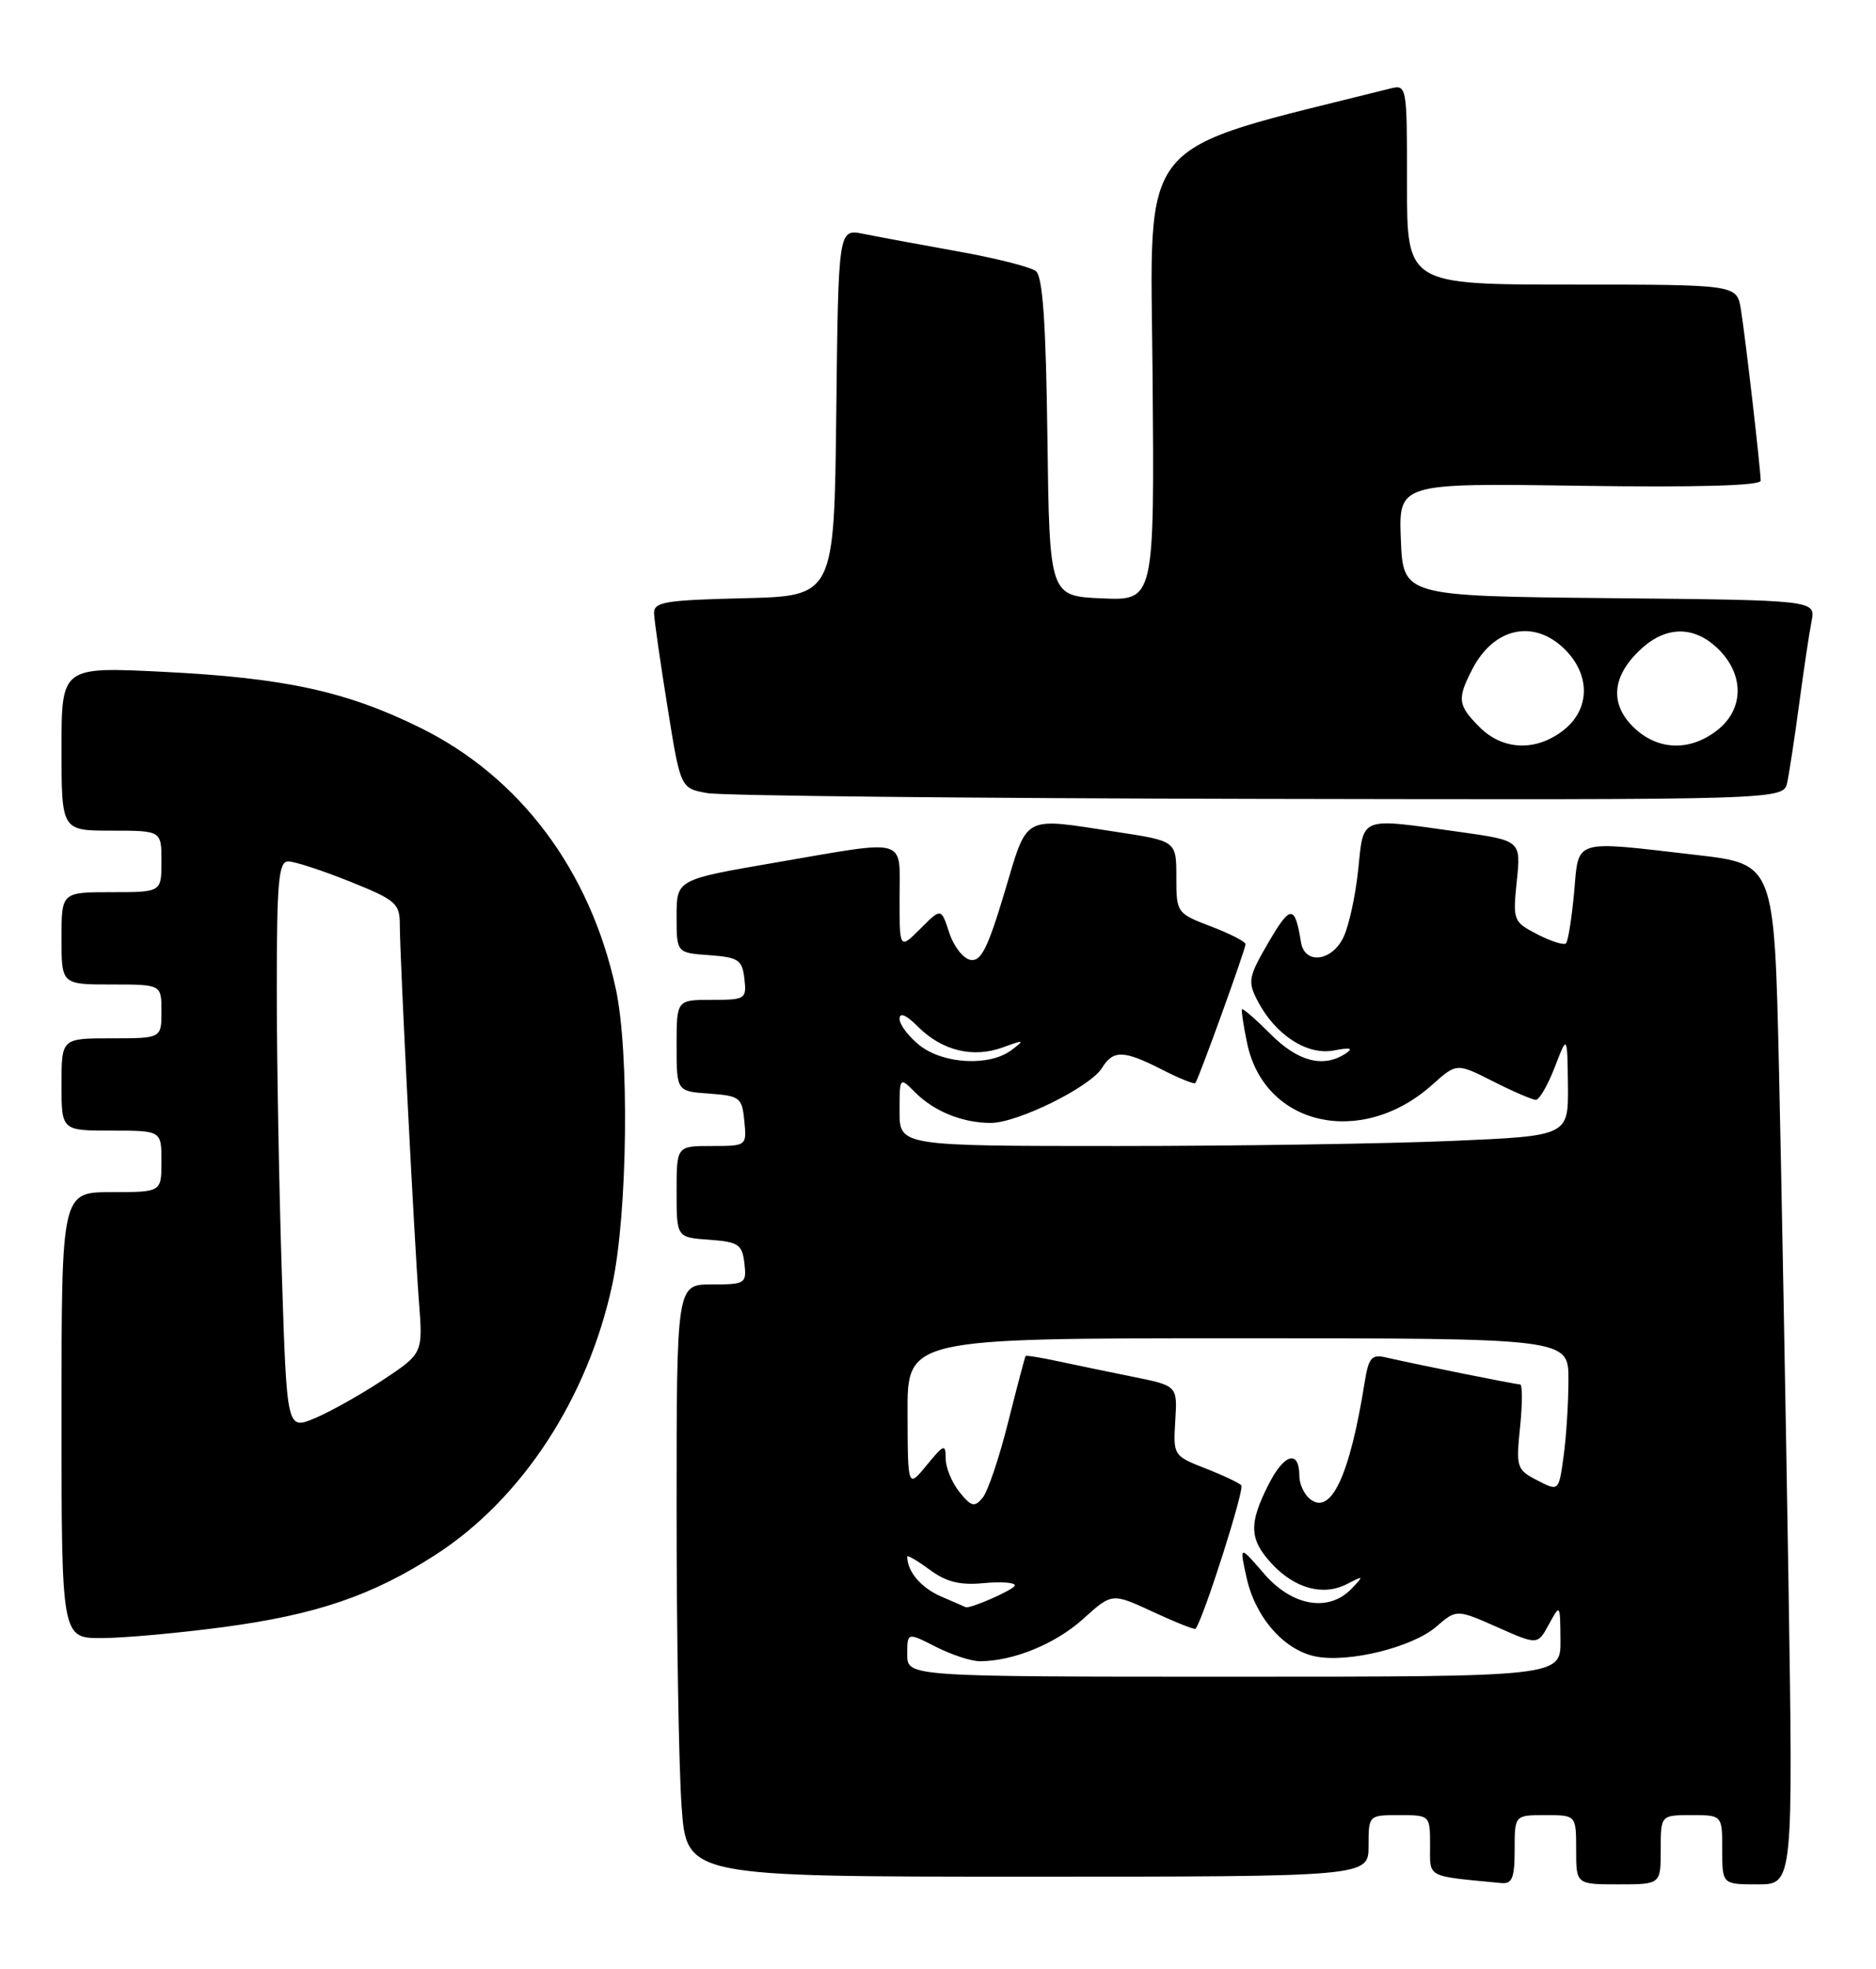 <?xml version="1.0" encoding="UTF-8" standalone="no"?>
<!DOCTYPE svg PUBLIC "-//W3C//DTD SVG 1.1//EN" "http://www.w3.org/Graphics/SVG/1.1/DTD/svg11.dtd" >
<svg xmlns="http://www.w3.org/2000/svg" xmlns:xlink="http://www.w3.org/1999/xlink" version="1.1" viewBox="0 0 244 256">
 <g >
 <path fill="currentColor"
d=" M 197.00 240.50 C 197.00 236.00 197.00 236.00 201.00 236.00 C 205.00 236.00 205.00 236.00 205.00 240.50 C 205.00 245.00 205.00 245.00 210.50 245.00 C 216.00 245.00 216.00 245.00 216.00 240.50 C 216.00 236.00 216.00 236.00 220.00 236.00 C 224.00 236.00 224.00 236.00 224.00 240.50 C 224.00 245.00 224.00 245.00 228.62 245.00 C 233.23 245.00 233.23 245.00 232.61 205.25 C 232.26 183.39 231.71 153.54 231.38 138.92 C 230.77 112.33 230.77 112.33 220.64 111.16 C 204.39 109.28 205.37 108.98 204.73 116.08 C 204.42 119.42 203.95 122.38 203.68 122.65 C 203.41 122.92 201.74 122.40 199.96 121.48 C 196.82 119.86 196.75 119.68 197.28 114.55 C 197.83 109.28 197.83 109.28 189.66 108.14 C 176.70 106.33 177.38 106.07 176.65 113.10 C 176.30 116.46 175.44 120.40 174.74 121.85 C 173.22 125.03 169.68 125.44 169.21 122.50 C 168.42 117.62 167.85 117.62 165.02 122.47 C 162.37 127.00 162.26 127.60 163.55 130.10 C 165.85 134.54 170.00 137.25 173.48 136.58 C 175.67 136.16 176.08 136.28 175.00 136.99 C 172.11 138.88 168.83 138.03 165.27 134.47 C 163.32 132.52 161.65 131.06 161.54 131.22 C 161.43 131.37 161.73 133.37 162.21 135.65 C 164.46 146.42 177.09 149.25 186.27 141.05 C 189.46 138.20 189.46 138.20 194.20 140.60 C 196.80 141.92 199.31 143.00 199.76 143.00 C 200.21 143.00 201.32 141.09 202.22 138.75 C 203.85 134.50 203.85 134.50 203.93 141.09 C 204.00 147.69 204.00 147.69 188.84 148.34 C 180.50 148.70 160.93 149.00 145.34 149.00 C 117.00 149.00 117.00 149.00 117.00 144.50 C 117.00 140.00 117.00 140.00 119.04 142.04 C 121.52 144.52 125.20 146.00 128.87 146.00 C 132.34 146.00 141.76 141.35 143.31 138.88 C 144.80 136.48 146.13 136.52 151.14 139.07 C 153.37 140.21 155.32 141.00 155.47 140.82 C 155.89 140.32 162.00 123.43 162.00 122.76 C 162.00 122.43 159.97 121.39 157.50 120.45 C 153.05 118.75 153.00 118.68 153.00 114.04 C 153.00 109.35 153.00 109.35 145.25 108.17 C 132.79 106.27 133.73 105.76 130.64 116.07 C 128.47 123.31 127.58 125.07 126.21 124.80 C 125.27 124.62 124.03 123.03 123.46 121.26 C 122.41 118.04 122.41 118.04 119.71 120.75 C 117.00 123.45 117.00 123.45 117.00 116.73 C 117.00 108.76 118.37 109.14 100.75 112.17 C 88.00 114.36 88.00 114.36 88.00 119.12 C 88.00 123.89 88.00 123.89 92.25 124.19 C 96.05 124.47 96.53 124.79 96.82 127.25 C 97.12 129.89 96.96 130.00 92.57 130.00 C 88.00 130.00 88.00 130.00 88.00 135.94 C 88.00 141.89 88.00 141.89 92.25 142.19 C 96.24 142.48 96.52 142.70 96.81 145.75 C 97.13 148.99 97.11 149.00 92.56 149.00 C 88.00 149.00 88.00 149.00 88.00 154.94 C 88.00 160.89 88.00 160.89 92.25 161.19 C 96.05 161.47 96.53 161.79 96.82 164.25 C 97.12 166.89 96.96 167.00 92.57 167.00 C 88.00 167.00 88.00 167.00 88.00 196.35 C 88.00 212.49 88.29 229.81 88.65 234.85 C 89.30 244.00 89.30 244.00 133.65 244.00 C 178.00 244.00 178.00 244.00 178.00 240.00 C 178.00 236.00 178.00 236.00 182.00 236.00 C 185.99 236.00 186.00 236.01 186.00 239.94 C 186.00 244.21 185.38 243.88 195.25 244.83 C 196.68 244.97 197.00 244.18 197.00 240.50 Z  M 29.00 211.56 C 41.16 209.94 48.42 207.46 56.68 202.13 C 67.90 194.88 76.47 181.76 79.64 167.00 C 81.64 157.69 81.88 136.71 80.08 128.50 C 76.73 113.14 67.63 101.02 54.68 94.63 C 45.05 89.88 37.06 88.14 21.25 87.35 C 8.00 86.69 8.00 86.69 8.00 97.34 C 8.00 108.00 8.00 108.00 14.50 108.00 C 21.00 108.00 21.00 108.00 21.00 112.00 C 21.00 116.00 21.00 116.00 14.50 116.00 C 8.00 116.00 8.00 116.00 8.00 122.00 C 8.00 128.00 8.00 128.00 14.50 128.00 C 21.00 128.00 21.00 128.00 21.00 131.50 C 21.00 135.00 21.00 135.00 14.50 135.00 C 8.00 135.00 8.00 135.00 8.00 141.00 C 8.00 147.00 8.00 147.00 14.50 147.00 C 21.00 147.00 21.00 147.00 21.00 151.00 C 21.00 155.00 21.00 155.00 14.50 155.00 C 8.00 155.00 8.00 155.00 8.00 184.00 C 8.00 213.00 8.00 213.00 13.25 212.98 C 16.14 212.97 23.22 212.33 29.00 211.56 Z  M 232.45 101.75 C 232.72 100.51 233.42 95.90 234.01 91.50 C 234.60 87.10 235.32 82.27 235.62 80.77 C 236.15 78.03 236.15 78.03 209.33 77.77 C 182.50 77.50 182.50 77.50 182.20 70.16 C 181.91 62.81 181.91 62.81 205.45 63.16 C 220.72 63.38 229.00 63.15 229.00 62.50 C 228.99 60.99 227.03 43.95 226.43 40.25 C 225.91 37.00 225.91 37.00 204.45 37.00 C 183.00 37.00 183.00 37.00 183.00 23.98 C 183.00 10.96 183.00 10.96 180.70 11.54 C 147.32 19.92 149.64 17.10 149.91 48.88 C 150.15 78.09 150.15 78.09 143.33 77.80 C 136.50 77.50 136.50 77.50 136.23 56.86 C 136.04 41.99 135.62 35.94 134.73 35.25 C 134.05 34.71 129.45 33.55 124.50 32.67 C 119.55 31.78 114.05 30.76 112.27 30.40 C 109.04 29.76 109.04 29.76 108.77 53.63 C 108.50 77.50 108.50 77.50 96.75 77.78 C 86.38 78.03 85.01 78.27 85.07 79.78 C 85.11 80.73 85.90 86.22 86.83 92.00 C 88.51 102.50 88.51 102.50 92.01 103.12 C 93.93 103.46 126.20 103.80 163.73 103.87 C 231.96 104.00 231.96 104.00 232.45 101.75 Z  M 118.00 215.11 C 118.00 212.22 118.00 212.22 121.71 214.11 C 123.75 215.15 126.34 216.00 127.46 215.99 C 131.80 215.98 137.30 213.73 140.89 210.48 C 144.63 207.10 144.63 207.10 149.96 209.57 C 152.89 210.93 155.38 211.92 155.50 211.77 C 156.56 210.38 161.91 193.58 161.45 193.11 C 161.11 192.78 158.98 191.77 156.71 190.89 C 152.64 189.29 152.58 189.21 152.86 184.72 C 153.14 180.17 153.14 180.17 147.32 179.00 C 144.12 178.35 139.71 177.44 137.53 176.97 C 135.34 176.50 133.48 176.20 133.39 176.31 C 133.31 176.41 132.29 180.27 131.13 184.88 C 129.98 189.49 128.48 193.92 127.81 194.73 C 126.75 196.01 126.34 195.91 124.79 193.99 C 123.81 192.77 123.00 190.82 123.00 189.64 C 122.99 187.69 122.78 187.76 120.53 190.50 C 118.07 193.50 118.07 193.50 118.04 183.75 C 118.00 174.00 118.00 174.00 161.00 174.00 C 204.00 174.00 204.00 174.00 204.00 179.36 C 204.00 182.31 203.72 186.79 203.37 189.32 C 202.74 193.92 202.74 193.92 199.94 192.47 C 197.26 191.09 197.17 190.78 197.71 185.51 C 198.02 182.48 198.02 180.00 197.71 180.00 C 197.11 180.00 184.22 177.40 180.30 176.50 C 178.39 176.05 178.01 176.50 177.49 179.74 C 175.55 191.92 173.08 197.14 170.35 194.87 C 169.61 194.26 169.00 192.94 169.00 191.94 C 169.00 188.47 167.07 188.95 165.04 192.92 C 162.39 198.11 162.47 200.13 165.41 203.31 C 168.41 206.54 172.08 207.54 175.16 205.97 C 177.39 204.82 177.42 204.85 175.80 206.55 C 172.83 209.66 168.07 208.85 164.41 204.61 C 161.19 200.88 161.19 200.88 162.15 205.19 C 163.30 210.32 167.03 214.56 171.12 215.37 C 175.38 216.23 183.68 214.18 186.78 211.52 C 189.44 209.22 189.44 209.22 194.72 211.55 C 199.99 213.89 199.99 213.89 201.46 211.19 C 202.92 208.51 202.92 208.51 202.96 213.25 C 203.00 218.00 203.00 218.00 160.50 218.00 C 118.00 218.00 118.00 218.00 118.00 215.11 Z  M 122.40 207.57 C 119.79 206.44 118.00 204.32 118.00 202.39 C 118.00 202.14 119.31 202.91 120.90 204.08 C 123.06 205.68 124.84 206.13 127.90 205.84 C 130.16 205.62 132.00 205.75 132.00 206.13 C 132.00 206.63 126.21 209.20 125.60 208.96 C 125.55 208.94 124.10 208.31 122.40 207.57 Z  M 119.63 135.93 C 118.19 134.79 117.00 133.23 117.00 132.47 C 117.00 131.58 117.86 131.95 119.41 133.50 C 122.52 136.61 126.56 137.60 130.43 136.18 C 133.23 135.16 133.33 135.19 131.56 136.53 C 128.73 138.67 122.74 138.37 119.63 135.93 Z  M 36.66 165.70 C 36.30 154.59 36.00 137.96 36.00 128.75 C 36.00 114.58 36.23 112.00 37.49 112.00 C 38.31 112.00 41.91 113.17 45.49 114.61 C 51.46 117.00 52.00 117.46 52.00 120.19 C 52.00 124.37 53.87 161.11 54.49 169.24 C 55.01 175.97 55.01 175.97 49.76 179.45 C 46.87 181.36 42.88 183.59 40.91 184.41 C 37.31 185.90 37.31 185.90 36.66 165.70 Z  M 192.45 94.55 C 189.59 91.68 189.49 90.89 191.51 86.98 C 194.32 81.56 199.55 80.46 203.55 84.45 C 206.89 87.79 206.81 92.22 203.37 94.93 C 199.80 97.73 195.49 97.58 192.45 94.55 Z  M 212.36 94.45 C 209.28 91.37 209.73 87.70 213.59 84.25 C 216.87 81.32 220.49 81.40 223.55 84.45 C 226.89 87.79 226.81 92.22 223.37 94.93 C 219.75 97.77 215.49 97.58 212.36 94.45 Z "/>
</g>
</svg>